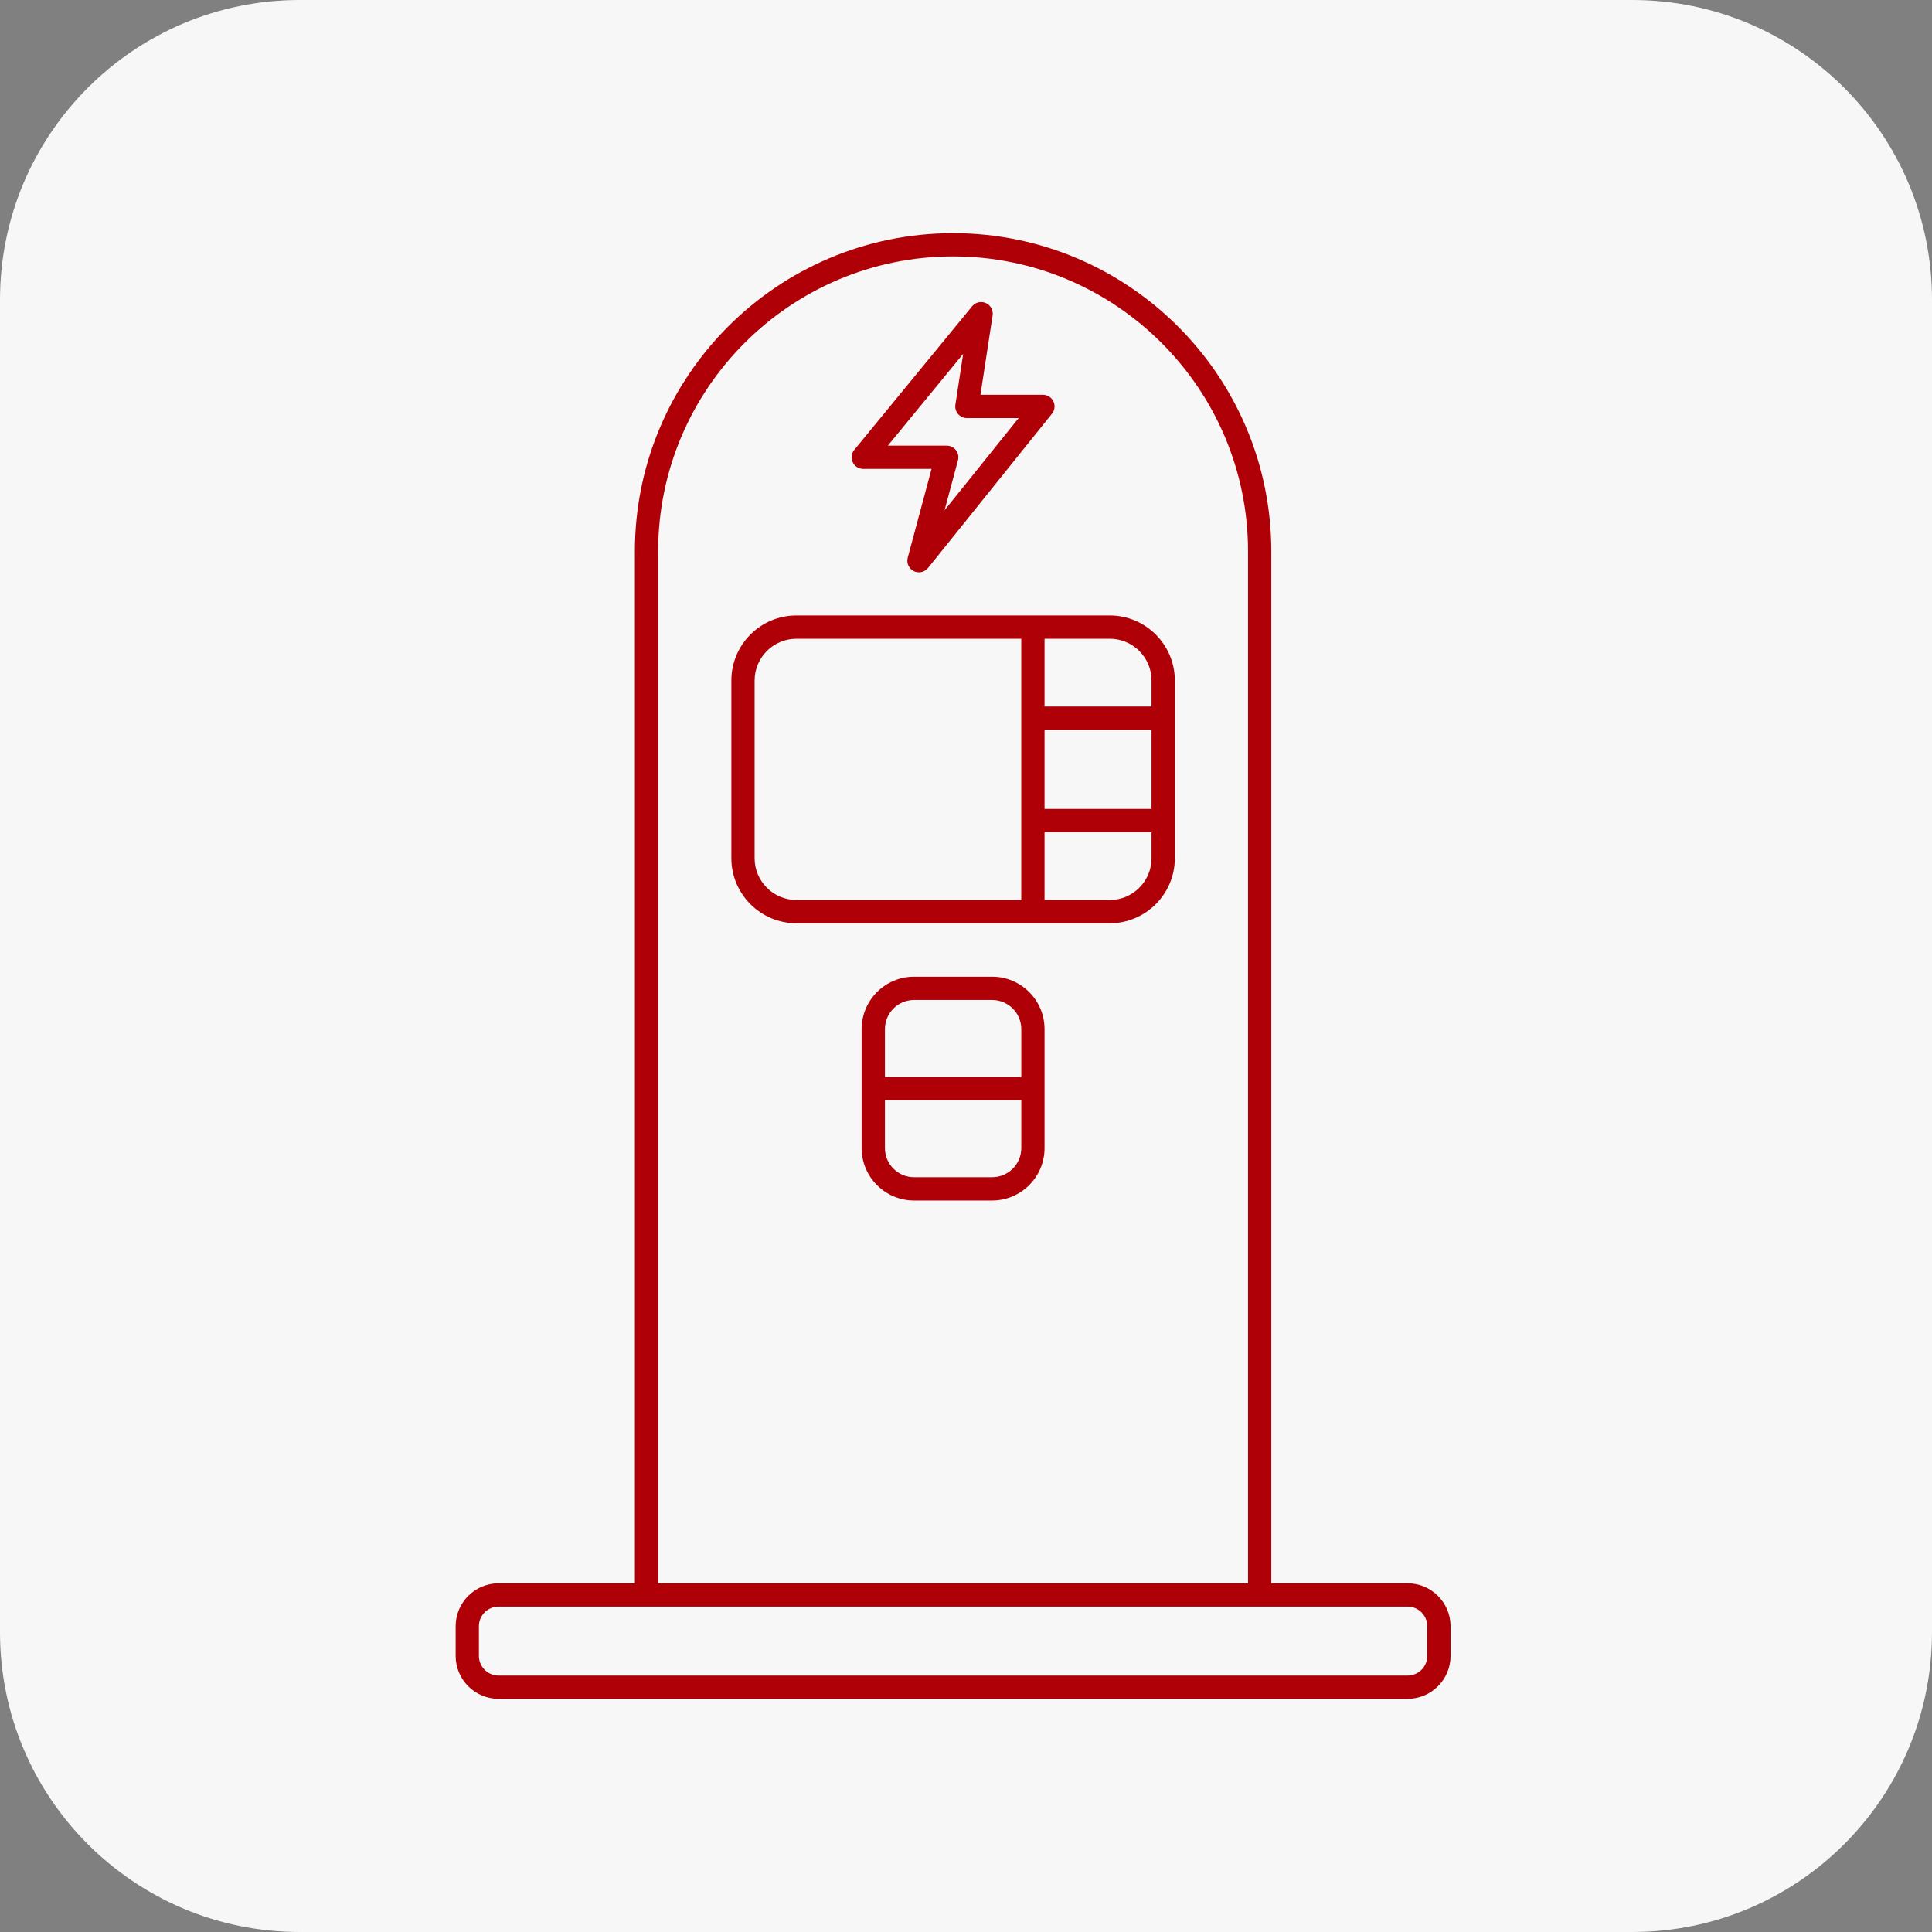 <svg width="58" height="58" viewBox="0 0 58 58" fill="none" xmlns="http://www.w3.org/2000/svg">
<rect x="0" y="0" width="58" height="58" fill="#808080" stroke="none"/>
<path d="M0 9C0 4.029 4.029 0 9 0H49C53.971 0 58 4.029 58 9V49C58 53.971 53.971 58 49 58H9C4.029 58 0 53.971 0 49V9Z" fill="#F7F7F7"/>
<path d="M42.258 47.532H38.165V16.553C38.165 11.285 33.88 7 28.613 7C23.345 7 19.06 11.285 19.06 16.553V47.532H14.967C14.257 47.532 13.679 48.11 13.679 48.821V49.711C13.679 50.422 14.257 51 14.967 51H42.258C42.968 51 43.547 50.422 43.547 49.711V48.821C43.547 48.11 42.968 47.532 42.258 47.532ZM19.758 16.553C19.758 11.671 23.73 7.698 28.613 7.698C33.495 7.698 37.467 11.671 37.467 16.553V47.532H19.758V16.553ZM42.848 49.711C42.848 50.037 42.583 50.302 42.258 50.302H14.967C14.642 50.302 14.377 50.037 14.377 49.711V48.821C14.377 48.496 14.642 48.231 14.967 48.231H42.258C42.583 48.231 42.848 48.496 42.848 48.821V49.711Z" fill="#AE0006"/>
<path d="M33.316 18.476H23.909C22.832 18.476 21.956 19.352 21.956 20.429V25.765C21.956 26.841 22.832 27.717 23.909 27.717H33.316C34.393 27.717 35.269 26.841 35.269 25.765V20.429C35.269 19.352 34.393 18.476 33.316 18.476ZM34.57 20.429V21.21H31.358V19.175H33.316C34.008 19.175 34.57 19.737 34.57 20.429ZM31.358 21.909H34.57V24.285H31.358V21.909ZM22.654 25.765V20.429C22.654 19.738 23.217 19.175 23.909 19.175H30.659V27.019H23.909C23.217 27.019 22.654 26.456 22.654 25.765ZM33.316 27.019H31.358V24.983H34.57V25.765C34.57 26.456 34.008 27.019 33.316 27.019Z" fill="#AE0006"/>
<path d="M29.785 29.321H27.44C26.573 29.321 25.867 30.027 25.867 30.895V34.467C25.867 35.334 26.573 36.04 27.44 36.04H29.785C30.652 36.04 31.358 35.334 31.358 34.467V30.895C31.358 30.027 30.652 29.321 29.785 29.321ZM27.44 30.02H29.785C30.267 30.02 30.66 30.412 30.66 30.895V32.331H26.566V30.895C26.566 30.412 26.958 30.02 27.44 30.02ZM29.785 35.341H27.44C26.958 35.341 26.566 34.949 26.566 34.467V33.03H30.66V34.467C30.66 34.949 30.267 35.341 29.785 35.341Z" fill="#AE0006"/>
<path d="M25.916 14.077H27.966L27.251 16.741C27.208 16.901 27.283 17.069 27.43 17.143C27.481 17.169 27.535 17.181 27.588 17.181C27.691 17.181 27.792 17.136 27.86 17.051L31.581 12.42C31.666 12.315 31.682 12.172 31.624 12.05C31.566 11.929 31.444 11.852 31.309 11.852H29.434L29.799 9.47C29.822 9.315 29.739 9.162 29.596 9.098C29.452 9.034 29.283 9.074 29.183 9.196L25.646 13.507C25.56 13.611 25.542 13.755 25.6 13.877C25.658 14 25.781 14.077 25.916 14.077ZM28.915 10.623L28.682 12.148C28.666 12.249 28.696 12.351 28.762 12.429C28.828 12.506 28.925 12.551 29.027 12.551H30.581L28.356 15.319L28.759 13.819C28.787 13.714 28.765 13.602 28.699 13.516C28.633 13.43 28.53 13.379 28.422 13.379H26.654L28.915 10.623Z" fill="#AE0006"/>
</svg>
